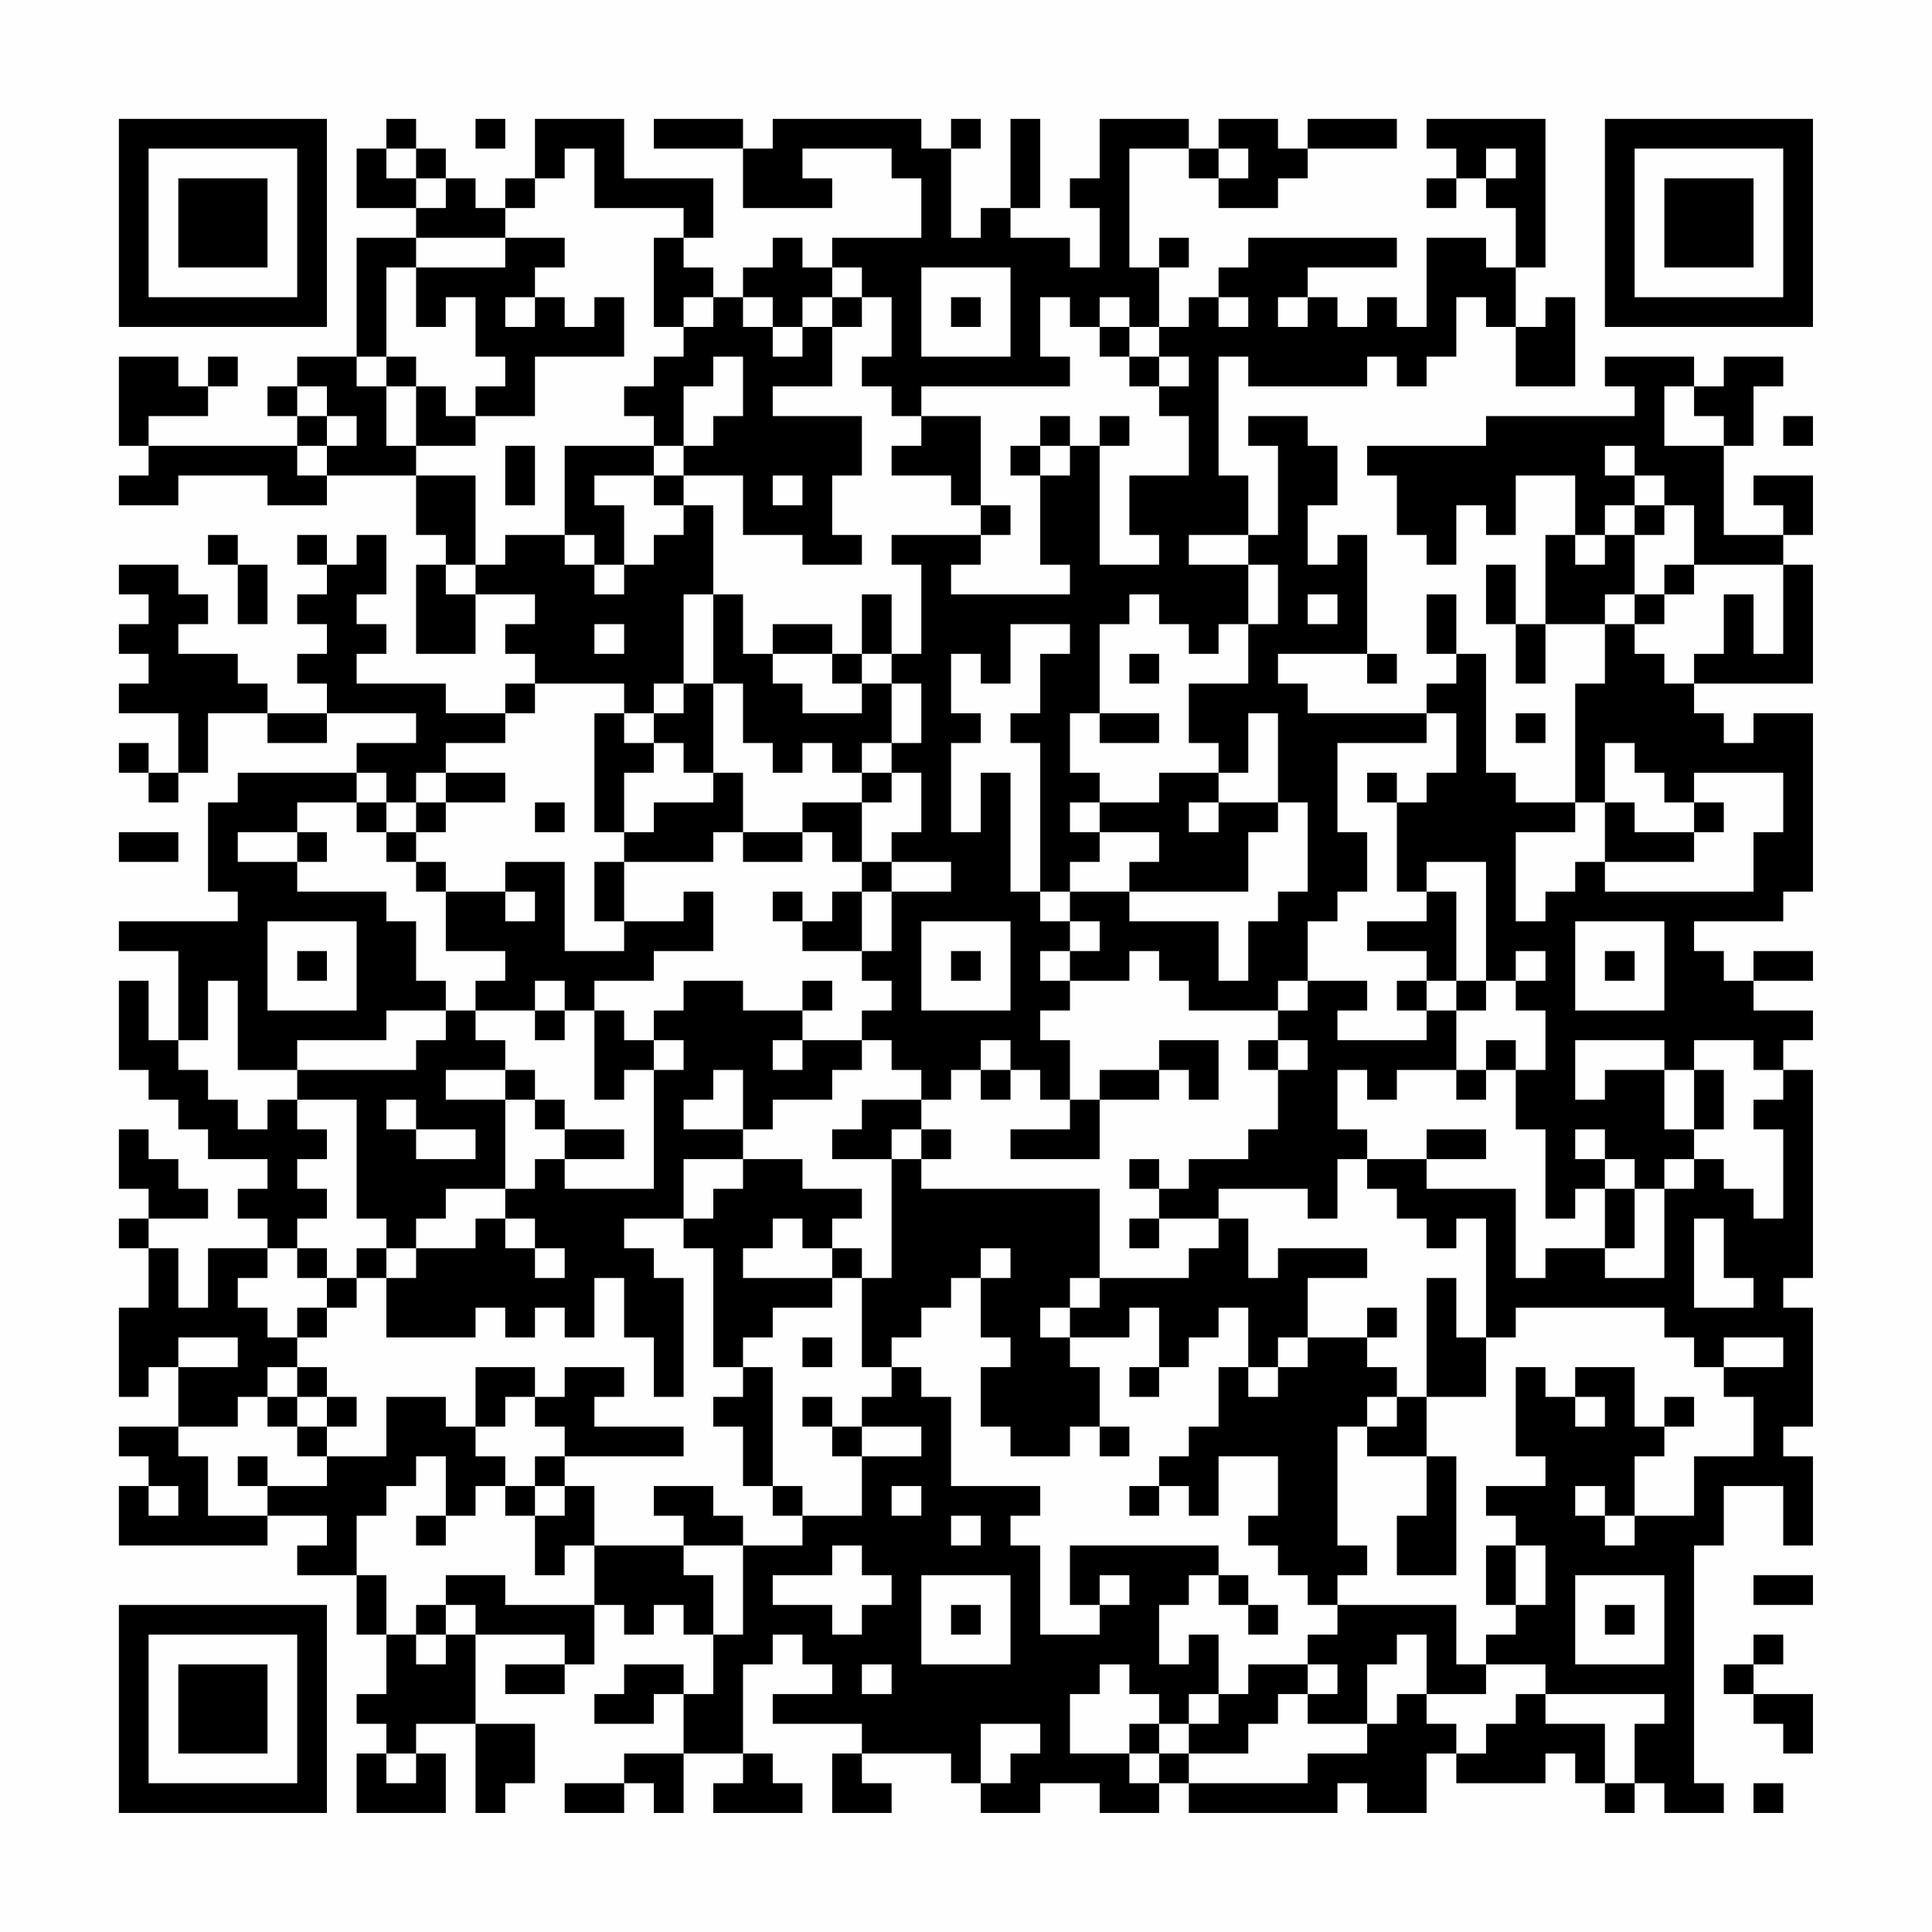 <?xml version="1.0" encoding="UTF-8"?>
<svg xmlns="http://www.w3.org/2000/svg" version="1.1" width="300" height="300" viewBox="0 0 300 300"><rect x="0" y="0" width="300" height="300" fill="#fefefe"/><g transform="scale(4.615)"><g transform="translate(4,4)"><path fill-rule="evenodd" d="M9 0L9 1L8 1L8 3L10 3L10 4L8 4L8 8L6 8L6 9L5 9L5 10L6 10L6 11L1 11L1 10L3 10L3 9L4 9L4 8L3 8L3 9L2 9L2 8L0 8L0 11L1 11L1 12L0 12L0 13L2 13L2 12L5 12L5 13L7 13L7 12L10 12L10 14L11 14L11 15L10 15L10 18L12 18L12 16L14 16L14 17L13 17L13 18L14 18L14 19L13 19L13 20L11 20L11 19L8 19L8 18L9 18L9 17L8 17L8 16L9 16L9 14L8 14L8 15L7 15L7 14L6 14L6 15L7 15L7 16L6 16L6 17L7 17L7 18L6 18L6 19L7 19L7 20L5 20L5 19L4 19L4 18L2 18L2 17L3 17L3 16L2 16L2 15L0 15L0 16L1 16L1 17L0 17L0 18L1 18L1 19L0 19L0 20L2 20L2 22L1 22L1 21L0 21L0 22L1 22L1 23L2 23L2 22L3 22L3 20L5 20L5 21L7 21L7 20L10 20L10 21L8 21L8 22L4 22L4 23L3 23L3 26L4 26L4 27L0 27L0 28L2 28L2 31L1 31L1 29L0 29L0 32L1 32L1 33L2 33L2 34L3 34L3 35L5 35L5 36L4 36L4 37L5 37L5 38L3 38L3 40L2 40L2 38L1 38L1 37L3 37L3 36L2 36L2 35L1 35L1 34L0 34L0 36L1 36L1 37L0 37L0 38L1 38L1 40L0 40L0 43L1 43L1 42L2 42L2 44L0 44L0 45L1 45L1 46L0 46L0 48L5 48L5 47L7 47L7 48L6 48L6 49L8 49L8 51L9 51L9 53L8 53L8 54L9 54L9 55L8 55L8 57L11 57L11 55L10 55L10 54L12 54L12 57L13 57L13 56L14 56L14 54L12 54L12 51L15 51L15 52L13 52L13 53L15 53L15 52L16 52L16 50L17 50L17 51L18 51L18 50L19 50L19 51L20 51L20 53L19 53L19 52L17 52L17 53L16 53L16 54L18 54L18 53L19 53L19 55L17 55L17 56L15 56L15 57L17 57L17 56L18 56L18 57L19 57L19 55L21 55L21 56L20 56L20 57L23 57L23 56L22 56L22 55L21 55L21 52L22 52L22 51L23 51L23 52L24 52L24 53L22 53L22 54L25 54L25 55L24 55L24 57L26 57L26 56L25 56L25 55L28 55L28 56L29 56L29 57L31 57L31 56L33 56L33 57L35 57L35 56L36 56L36 57L41 57L41 56L42 56L42 57L44 57L44 55L45 55L45 56L48 56L48 55L49 55L49 56L50 56L50 57L51 57L51 56L52 56L52 57L54 57L54 56L53 56L53 48L54 48L54 46L56 46L56 48L57 48L57 45L56 45L56 44L57 44L57 40L56 40L56 39L57 39L57 32L56 32L56 31L57 31L57 30L55 30L55 29L57 29L57 28L55 28L55 29L54 29L54 28L53 28L53 27L56 27L56 26L57 26L57 20L55 20L55 21L54 21L54 20L53 20L53 19L57 19L57 15L56 15L56 14L57 14L57 12L55 12L55 13L56 13L56 14L54 14L54 11L55 11L55 9L56 9L56 8L54 8L54 9L53 9L53 8L50 8L50 9L51 9L51 10L46 10L46 11L42 11L42 12L43 12L43 14L44 14L44 15L45 15L45 13L46 13L46 14L47 14L47 12L49 12L49 14L48 14L48 17L47 17L47 15L46 15L46 17L47 17L47 19L48 19L48 17L50 17L50 19L49 19L49 23L47 23L47 22L46 22L46 18L45 18L45 16L44 16L44 18L45 18L45 19L44 19L44 20L40 20L40 19L39 19L39 18L42 18L42 19L43 19L43 18L42 18L42 14L41 14L41 15L40 15L40 13L41 13L41 11L40 11L40 10L38 10L38 11L39 11L39 14L38 14L38 12L37 12L37 8L38 8L38 9L42 9L42 8L43 8L43 9L44 9L44 8L45 8L45 6L46 6L46 7L47 7L47 9L49 9L49 6L48 6L48 7L47 7L47 5L48 5L48 0L44 0L44 1L45 1L45 2L44 2L44 3L45 3L45 2L46 2L46 3L47 3L47 5L46 5L46 4L44 4L44 7L43 7L43 6L42 6L42 7L41 7L41 6L40 6L40 5L43 5L43 4L38 4L38 5L37 5L37 6L36 6L36 7L35 7L35 5L36 5L36 4L35 4L35 5L34 5L34 1L36 1L36 2L37 2L37 3L39 3L39 2L40 2L40 1L43 1L43 0L40 0L40 1L39 1L39 0L37 0L37 1L36 1L36 0L33 0L33 2L32 2L32 3L33 3L33 5L32 5L32 4L30 4L30 3L31 3L31 0L30 0L30 3L29 3L29 4L28 4L28 1L29 1L29 0L28 0L28 1L27 1L27 0L22 0L22 1L21 1L21 0L18 0L18 1L21 1L21 3L24 3L24 2L23 2L23 1L26 1L26 2L27 2L27 4L24 4L24 5L23 5L23 4L22 4L22 5L21 5L21 6L20 6L20 5L19 5L19 4L20 4L20 2L17 2L17 0L14 0L14 2L13 2L13 3L12 3L12 2L11 2L11 1L10 1L10 0ZM12 0L12 1L13 1L13 0ZM9 1L9 2L10 2L10 3L11 3L11 2L10 2L10 1ZM15 1L15 2L14 2L14 3L13 3L13 4L10 4L10 5L9 5L9 8L8 8L8 9L9 9L9 11L10 11L10 12L12 12L12 15L11 15L11 16L12 16L12 15L13 15L13 14L15 14L15 15L16 15L16 16L17 16L17 15L18 15L18 14L19 14L19 13L20 13L20 16L19 16L19 19L18 19L18 20L17 20L17 19L14 19L14 20L13 20L13 21L11 21L11 22L10 22L10 23L9 23L9 22L8 22L8 23L6 23L6 24L4 24L4 25L6 25L6 26L9 26L9 27L10 27L10 29L11 29L11 30L9 30L9 31L6 31L6 32L4 32L4 29L3 29L3 31L2 31L2 32L3 32L3 33L4 33L4 34L5 34L5 33L6 33L6 34L7 34L7 35L6 35L6 36L7 36L7 37L6 37L6 38L5 38L5 39L4 39L4 40L5 40L5 41L6 41L6 42L5 42L5 43L4 43L4 44L2 44L2 45L3 45L3 47L5 47L5 46L7 46L7 45L9 45L9 43L11 43L11 44L12 44L12 45L13 45L13 46L12 46L12 47L11 47L11 45L10 45L10 46L9 46L9 47L8 47L8 49L9 49L9 51L10 51L10 52L11 52L11 51L12 51L12 50L11 50L11 49L13 49L13 50L16 50L16 48L19 48L19 49L20 49L20 51L21 51L21 48L23 48L23 47L25 47L25 45L27 45L27 44L25 44L25 43L26 43L26 42L27 42L27 43L28 43L28 46L31 46L31 47L30 47L30 48L31 48L31 51L33 51L33 50L34 50L34 49L33 49L33 50L32 50L32 48L37 48L37 49L36 49L36 50L35 50L35 52L36 52L36 51L37 51L37 53L36 53L36 54L35 54L35 53L34 53L34 52L33 52L33 53L32 53L32 55L34 55L34 56L35 56L35 55L36 55L36 56L40 56L40 55L42 55L42 54L43 54L43 53L44 53L44 54L45 54L45 55L46 55L46 54L47 54L47 53L48 53L48 54L50 54L50 56L51 56L51 54L52 54L52 53L48 53L48 52L46 52L46 51L47 51L47 50L48 50L48 48L47 48L47 47L46 47L46 46L48 46L48 45L47 45L47 42L48 42L48 43L49 43L49 44L50 44L50 43L49 43L49 42L51 42L51 44L52 44L52 45L51 45L51 47L50 47L50 46L49 46L49 47L50 47L50 48L51 48L51 47L53 47L53 45L55 45L55 43L54 43L54 42L56 42L56 41L54 41L54 42L53 42L53 41L52 41L52 40L47 40L47 41L46 41L46 37L45 37L45 38L44 38L44 37L43 37L43 36L42 36L42 35L44 35L44 36L47 36L47 39L48 39L48 38L50 38L50 39L52 39L52 36L53 36L53 35L54 35L54 36L55 36L55 37L56 37L56 34L55 34L55 33L56 33L56 32L55 32L55 31L53 31L53 32L52 32L52 31L49 31L49 33L50 33L50 32L52 32L52 34L53 34L53 35L52 35L52 36L51 36L51 35L50 35L50 34L49 34L49 35L50 35L50 36L49 36L49 37L48 37L48 34L47 34L47 32L48 32L48 30L47 30L47 29L48 29L48 28L47 28L47 29L46 29L46 25L44 25L44 26L43 26L43 23L44 23L44 22L45 22L45 20L44 20L44 21L41 21L41 24L42 24L42 26L41 26L41 27L40 27L40 29L39 29L39 30L36 30L36 29L35 29L35 28L34 28L34 29L32 29L32 28L33 28L33 27L32 27L32 26L34 26L34 27L37 27L37 29L38 29L38 27L39 27L39 26L40 26L40 23L39 23L39 20L38 20L38 22L37 22L37 21L36 21L36 19L38 19L38 17L39 17L39 15L38 15L38 14L36 14L36 15L38 15L38 17L37 17L37 18L36 18L36 17L35 17L35 16L34 16L34 17L33 17L33 20L32 20L32 22L33 22L33 23L32 23L32 24L33 24L33 25L32 25L32 26L31 26L31 21L30 21L30 20L31 20L31 18L32 18L32 17L30 17L30 19L29 19L29 18L28 18L28 20L29 20L29 21L28 21L28 24L29 24L29 22L30 22L30 26L31 26L31 27L32 27L32 28L31 28L31 29L32 29L32 30L31 30L31 31L32 31L32 33L31 33L31 32L30 32L30 31L29 31L29 32L28 32L28 33L27 33L27 32L26 32L26 31L25 31L25 30L26 30L26 29L25 29L25 28L26 28L26 26L28 26L28 25L26 25L26 24L27 24L27 22L26 22L26 21L27 21L27 19L26 19L26 18L27 18L27 15L26 15L26 14L29 14L29 15L28 15L28 16L32 16L32 15L31 15L31 12L32 12L32 11L33 11L33 15L35 15L35 14L34 14L34 12L36 12L36 10L35 10L35 9L36 9L36 8L35 8L35 7L34 7L34 6L33 6L33 7L32 7L32 6L31 6L31 8L32 8L32 9L27 9L27 10L26 10L26 9L25 9L25 8L26 8L26 6L25 6L25 5L24 5L24 6L23 6L23 7L22 7L22 6L21 6L21 7L22 7L22 8L23 8L23 7L24 7L24 9L22 9L22 10L25 10L25 12L24 12L24 14L25 14L25 15L23 15L23 14L21 14L21 12L19 12L19 11L20 11L20 10L21 10L21 8L20 8L20 9L19 9L19 11L18 11L18 10L17 10L17 9L18 9L18 8L19 8L19 7L20 7L20 6L19 6L19 7L18 7L18 4L19 4L19 3L16 3L16 1ZM37 1L37 2L38 2L38 1ZM46 1L46 2L47 2L47 1ZM13 4L13 5L10 5L10 7L11 7L11 6L12 6L12 8L13 8L13 9L12 9L12 10L11 10L11 9L10 9L10 8L9 8L9 9L10 9L10 11L12 11L12 10L14 10L14 8L17 8L17 6L16 6L16 7L15 7L15 6L14 6L14 5L15 5L15 4ZM27 5L27 8L30 8L30 5ZM13 6L13 7L14 7L14 6ZM24 6L24 7L25 7L25 6ZM28 6L28 7L29 7L29 6ZM37 6L37 7L38 7L38 6ZM39 6L39 7L40 7L40 6ZM33 7L33 8L34 8L34 9L35 9L35 8L34 8L34 7ZM6 9L6 10L7 10L7 11L6 11L6 12L7 12L7 11L8 11L8 10L7 10L7 9ZM52 9L52 11L54 11L54 10L53 10L53 9ZM27 10L27 11L26 11L26 12L28 12L28 13L29 13L29 14L30 14L30 13L29 13L29 10ZM31 10L31 11L30 11L30 12L31 12L31 11L32 11L32 10ZM33 10L33 11L34 11L34 10ZM56 10L56 11L57 11L57 10ZM13 11L13 13L14 13L14 11ZM15 11L15 14L16 14L16 15L17 15L17 13L16 13L16 12L18 12L18 13L19 13L19 12L18 12L18 11ZM50 11L50 12L51 12L51 13L50 13L50 14L49 14L49 15L50 15L50 14L51 14L51 16L50 16L50 17L51 17L51 18L52 18L52 19L53 19L53 18L54 18L54 16L55 16L55 18L56 18L56 15L53 15L53 13L52 13L52 12L51 12L51 11ZM22 12L22 13L23 13L23 12ZM51 13L51 14L52 14L52 13ZM3 14L3 15L4 15L4 17L5 17L5 15L4 15L4 14ZM52 15L52 16L51 16L51 17L52 17L52 16L53 16L53 15ZM20 16L20 19L19 19L19 20L18 20L18 21L17 21L17 20L16 20L16 24L17 24L17 25L16 25L16 27L17 27L17 28L15 28L15 25L13 25L13 26L11 26L11 25L10 25L10 24L11 24L11 23L13 23L13 22L11 22L11 23L10 23L10 24L9 24L9 23L8 23L8 24L9 24L9 25L10 25L10 26L11 26L11 28L13 28L13 29L12 29L12 30L11 30L11 31L10 31L10 32L6 32L6 33L8 33L8 37L9 37L9 38L8 38L8 39L7 39L7 38L6 38L6 39L7 39L7 40L6 40L6 41L7 41L7 40L8 40L8 39L9 39L9 41L12 41L12 40L13 40L13 41L14 41L14 40L15 40L15 41L16 41L16 39L17 39L17 41L18 41L18 43L19 43L19 39L18 39L18 38L17 38L17 37L19 37L19 38L20 38L20 42L21 42L21 43L20 43L20 44L21 44L21 46L22 46L22 47L23 47L23 46L22 46L22 42L21 42L21 41L22 41L22 40L24 40L24 39L25 39L25 42L26 42L26 41L27 41L27 40L28 40L28 39L29 39L29 41L30 41L30 42L29 42L29 44L30 44L30 45L32 45L32 44L33 44L33 45L34 45L34 44L33 44L33 42L32 42L32 41L34 41L34 40L35 40L35 42L34 42L34 43L35 43L35 42L36 42L36 41L37 41L37 40L38 40L38 42L37 42L37 44L36 44L36 45L35 45L35 46L34 46L34 47L35 47L35 46L36 46L36 47L37 47L37 45L39 45L39 47L38 47L38 48L39 48L39 49L40 49L40 50L41 50L41 51L40 51L40 52L38 52L38 53L37 53L37 54L36 54L36 55L38 55L38 54L39 54L39 53L40 53L40 54L42 54L42 52L43 52L43 51L44 51L44 53L46 53L46 52L45 52L45 50L41 50L41 49L42 49L42 48L41 48L41 44L42 44L42 45L44 45L44 47L43 47L43 49L45 49L45 45L44 45L44 43L46 43L46 41L45 41L45 39L44 39L44 43L43 43L43 42L42 42L42 41L43 41L43 40L42 40L42 41L40 41L40 39L42 39L42 38L39 38L39 39L38 39L38 37L37 37L37 36L40 36L40 37L41 37L41 35L42 35L42 34L41 34L41 32L42 32L42 33L43 33L43 32L45 32L45 33L46 33L46 32L47 32L47 31L46 31L46 32L45 32L45 30L46 30L46 29L45 29L45 26L44 26L44 27L42 27L42 28L44 28L44 29L43 29L43 30L44 30L44 31L41 31L41 30L42 30L42 29L40 29L40 30L39 30L39 31L38 31L38 32L39 32L39 34L38 34L38 35L36 35L36 36L35 36L35 35L34 35L34 36L35 36L35 37L34 37L34 38L35 38L35 37L37 37L37 38L36 38L36 39L33 39L33 36L27 36L27 35L28 35L28 34L27 34L27 33L25 33L25 34L24 34L24 35L26 35L26 39L25 39L25 38L24 38L24 37L25 37L25 36L23 36L23 35L21 35L21 34L22 34L22 33L24 33L24 32L25 32L25 31L23 31L23 30L24 30L24 29L23 29L23 30L21 30L21 29L19 29L19 30L18 30L18 31L17 31L17 30L16 30L16 29L18 29L18 28L20 28L20 26L19 26L19 27L17 27L17 25L20 25L20 24L21 24L21 25L23 25L23 24L24 24L24 25L25 25L25 26L24 26L24 27L23 27L23 26L22 26L22 27L23 27L23 28L25 28L25 26L26 26L26 25L25 25L25 23L26 23L26 22L25 22L25 21L26 21L26 19L25 19L25 18L26 18L26 16L25 16L25 18L24 18L24 17L22 17L22 18L21 18L21 16ZM40 16L40 17L41 17L41 16ZM16 17L16 18L17 18L17 17ZM22 18L22 19L23 19L23 20L25 20L25 19L24 19L24 18ZM34 18L34 19L35 19L35 18ZM20 19L20 22L19 22L19 21L18 21L18 22L17 22L17 24L18 24L18 23L20 23L20 22L21 22L21 24L23 24L23 23L25 23L25 22L24 22L24 21L23 21L23 22L22 22L22 21L21 21L21 19ZM33 20L33 21L35 21L35 20ZM47 20L47 21L48 21L48 20ZM50 21L50 23L49 23L49 24L47 24L47 27L48 27L48 26L49 26L49 25L50 25L50 26L55 26L55 24L56 24L56 22L53 22L53 23L52 23L52 22L51 22L51 21ZM35 22L35 23L33 23L33 24L35 24L35 25L34 25L34 26L38 26L38 24L39 24L39 23L37 23L37 22ZM42 22L42 23L43 23L43 22ZM14 23L14 24L15 24L15 23ZM36 23L36 24L37 24L37 23ZM50 23L50 25L53 25L53 24L54 24L54 23L53 23L53 24L51 24L51 23ZM0 24L0 25L2 25L2 24ZM6 24L6 25L7 25L7 24ZM13 26L13 27L14 27L14 26ZM5 27L5 30L8 30L8 27ZM27 27L27 30L30 30L30 27ZM49 27L49 30L52 30L52 27ZM6 28L6 29L7 29L7 28ZM28 28L28 29L29 29L29 28ZM50 28L50 29L51 29L51 28ZM14 29L14 30L12 30L12 31L13 31L13 32L11 32L11 33L13 33L13 36L11 36L11 37L10 37L10 38L9 38L9 39L10 39L10 38L12 38L12 37L13 37L13 38L14 38L14 39L15 39L15 38L14 38L14 37L13 37L13 36L14 36L14 35L15 35L15 36L18 36L18 32L19 32L19 31L18 31L18 32L17 32L17 33L16 33L16 30L15 30L15 29ZM44 29L44 30L45 30L45 29ZM14 30L14 31L15 31L15 30ZM22 31L22 32L23 32L23 31ZM35 31L35 32L33 32L33 33L32 33L32 34L30 34L30 35L33 35L33 33L35 33L35 32L36 32L36 33L37 33L37 31ZM39 31L39 32L40 32L40 31ZM13 32L13 33L14 33L14 34L15 34L15 35L17 35L17 34L15 34L15 33L14 33L14 32ZM20 32L20 33L19 33L19 34L21 34L21 32ZM29 32L29 33L30 33L30 32ZM53 32L53 34L54 34L54 32ZM9 33L9 34L10 34L10 35L12 35L12 34L10 34L10 33ZM26 34L26 35L27 35L27 34ZM44 34L44 35L46 35L46 34ZM19 35L19 37L20 37L20 36L21 36L21 35ZM50 36L50 38L51 38L51 36ZM22 37L22 38L21 38L21 39L24 39L24 38L23 38L23 37ZM53 37L53 40L55 40L55 39L54 39L54 37ZM29 38L29 39L30 39L30 38ZM32 39L32 40L31 40L31 41L32 41L32 40L33 40L33 39ZM2 41L2 42L4 42L4 41ZM23 41L23 42L24 42L24 41ZM39 41L39 42L38 42L38 43L39 43L39 42L40 42L40 41ZM6 42L6 43L5 43L5 44L6 44L6 45L7 45L7 44L8 44L8 43L7 43L7 42ZM12 42L12 44L13 44L13 43L14 43L14 44L15 44L15 45L14 45L14 46L13 46L13 47L14 47L14 49L15 49L15 48L16 48L16 46L15 46L15 45L19 45L19 44L16 44L16 43L17 43L17 42L15 42L15 43L14 43L14 42ZM6 43L6 44L7 44L7 43ZM23 43L23 44L24 44L24 45L25 45L25 44L24 44L24 43ZM42 43L42 44L43 44L43 43ZM52 43L52 44L53 44L53 43ZM4 45L4 46L5 46L5 45ZM1 46L1 47L2 47L2 46ZM14 46L14 47L15 47L15 46ZM18 46L18 47L19 47L19 48L21 48L21 47L20 47L20 46ZM26 46L26 47L27 47L27 46ZM10 47L10 48L11 48L11 47ZM28 47L28 48L29 48L29 47ZM24 48L24 49L22 49L22 50L24 50L24 51L25 51L25 50L26 50L26 49L25 49L25 48ZM46 48L46 50L47 50L47 48ZM27 49L27 52L30 52L30 49ZM37 49L37 50L38 50L38 51L39 51L39 50L38 50L38 49ZM49 49L49 52L52 52L52 49ZM55 49L55 50L57 50L57 49ZM10 50L10 51L11 51L11 50ZM28 50L28 51L29 51L29 50ZM50 50L50 51L51 51L51 50ZM55 51L55 52L54 52L54 53L55 53L55 54L56 54L56 55L57 55L57 53L55 53L55 52L56 52L56 51ZM25 52L25 53L26 53L26 52ZM40 52L40 53L41 53L41 52ZM29 54L29 56L30 56L30 55L31 55L31 54ZM34 54L34 55L35 55L35 54ZM9 55L9 56L10 56L10 55ZM55 56L55 57L56 57L56 56ZM0 0L0 7L7 7L7 0ZM1 1L1 6L6 6L6 1ZM2 2L2 5L5 5L5 2ZM50 0L50 7L57 7L57 0ZM51 1L51 6L56 6L56 1ZM52 2L52 5L55 5L55 2ZM0 50L0 57L7 57L7 50ZM1 51L1 56L6 56L6 51ZM2 52L2 55L5 55L5 52Z" fill="#000000"/></g></g></svg>
